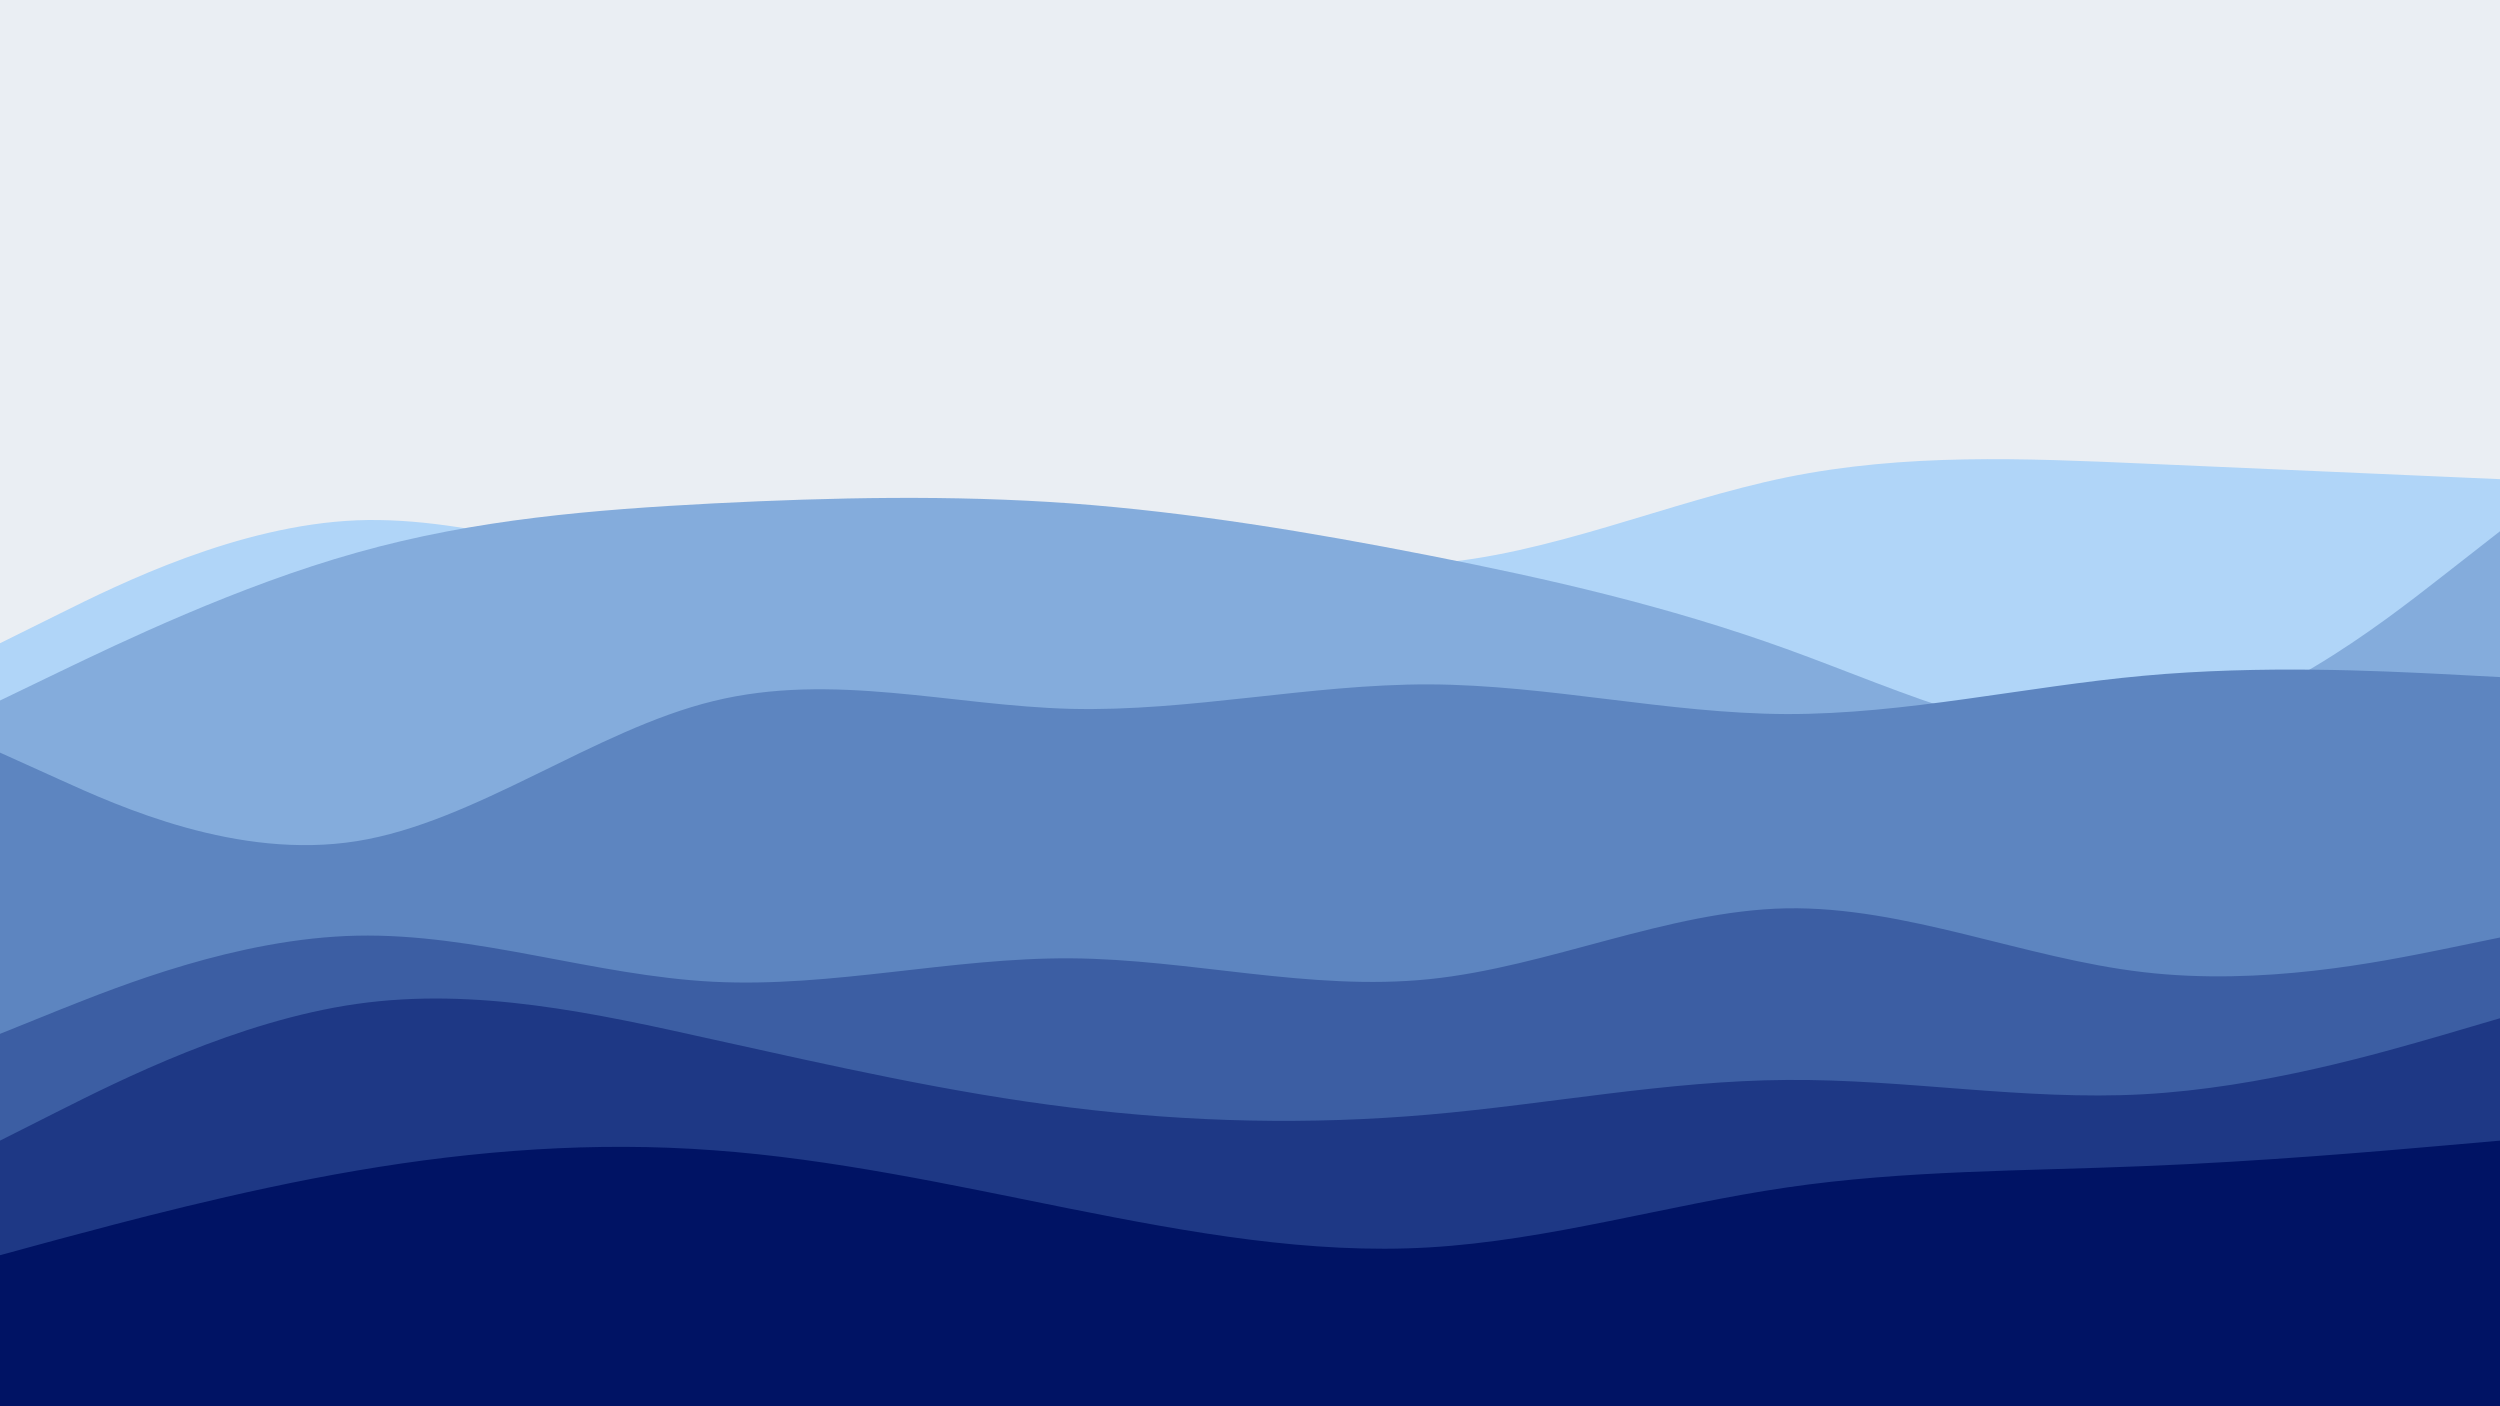 <svg id="visual" viewBox="0 0 960 540" width="960" height="540" xmlns="http://www.w3.org/2000/svg" xmlns:xlink="http://www.w3.org/1999/xlink" version="1.1"><rect x="0" y="0" width="960" height="540" fill="#eaeef3"></rect><path d="M0 247L22.8 235.7C45.7 224.3 91.3 201.7 137 199.8C182.7 198 228.3 217 274 219C319.7 221 365.3 206 411.2 205.7C457 205.3 503 219.7 548.8 216.5C594.7 213.3 640.3 192.7 686 183.3C731.7 174 777.3 176 823 178C868.7 180 914.3 182 937.2 183L960 184L960 541L937.2 541C914.3 541 868.7 541 823 541C777.3 541 731.7 541 686 541C640.3 541 594.7 541 548.8 541C503 541 457 541 411.2 541C365.3 541 319.7 541 274 541C228.3 541 182.7 541 137 541C91.3 541 45.7 541 22.8 541L0 541Z" fill="#b0d5f8"></path><path d="M0 269L22.8 258C45.7 247 91.3 225 137 212.2C182.7 199.3 228.3 195.7 274 193.3C319.7 191 365.3 190 411.2 193.3C457 196.7 503 204.3 548.8 213.3C594.7 222.3 640.3 232.7 686 249.2C731.7 265.7 777.3 288.3 823 281.8C868.7 275.3 914.3 239.7 937.2 221.8L960 204L960 541L937.2 541C914.3 541 868.7 541 823 541C777.3 541 731.7 541 686 541C640.3 541 594.7 541 548.8 541C503 541 457 541 411.2 541C365.3 541 319.7 541 274 541C228.3 541 182.7 541 137 541C91.3 541 45.7 541 22.8 541L0 541Z" fill="#84acdc"></path><path d="M0 289L22.8 299.3C45.7 309.7 91.3 330.3 137 323C182.7 315.7 228.3 280.3 274 269.2C319.7 258 365.3 271 411.2 272.2C457 273.3 503 262.7 548.8 262.8C594.7 263 640.3 274 686 274.2C731.7 274.3 777.3 263.7 823 259.5C868.7 255.3 914.3 257.7 937.2 258.8L960 260L960 541L937.2 541C914.3 541 868.7 541 823 541C777.3 541 731.7 541 686 541C640.3 541 594.7 541 548.8 541C503 541 457 541 411.2 541C365.3 541 319.7 541 274 541C228.3 541 182.7 541 137 541C91.3 541 45.7 541 22.8 541L0 541Z" fill="#5d85c0"></path><path d="M0 397L22.8 387.8C45.7 378.7 91.3 360.3 137 359.3C182.7 358.3 228.3 374.7 274 377C319.7 379.3 365.3 367.7 411.2 368C457 368.3 503 380.7 548.8 376C594.7 371.3 640.3 349.7 686 348.8C731.7 348 777.3 368 823 373.3C868.7 378.7 914.3 369.3 937.2 364.7L960 360L960 541L937.2 541C914.3 541 868.7 541 823 541C777.3 541 731.7 541 686 541C640.3 541 594.7 541 548.8 541C503 541 457 541 411.2 541C365.3 541 319.7 541 274 541C228.3 541 182.7 541 137 541C91.3 541 45.7 541 22.8 541L0 541Z" fill="#3c5ea3"></path><path d="M0 438L22.8 426.5C45.7 415 91.3 392 137 385.5C182.7 379 228.3 389 274 399.2C319.7 409.3 365.3 419.7 411.2 425.3C457 431 503 432 548.8 428C594.7 424 640.3 415 686 414.7C731.7 414.3 777.3 422.7 823 420.2C868.7 417.7 914.3 404.3 937.2 397.7L960 391L960 541L937.2 541C914.3 541 868.7 541 823 541C777.3 541 731.7 541 686 541C640.3 541 594.7 541 548.8 541C503 541 457 541 411.2 541C365.3 541 319.7 541 274 541C228.3 541 182.7 541 137 541C91.3 541 45.7 541 22.8 541L0 541Z" fill="#1e3885"></path><path d="M0 482L22.8 475.8C45.7 469.7 91.3 457.3 137 449.5C182.7 441.7 228.3 438.3 274 441.7C319.7 445 365.3 455 411.2 464.2C457 473.3 503 481.7 548.8 479C594.7 476.3 640.3 462.7 686 456C731.7 449.3 777.3 449.7 823 447.8C868.7 446 914.3 442 937.2 440L960 438L960 541L937.2 541C914.3 541 868.7 541 823 541C777.3 541 731.7 541 686 541C640.3 541 594.7 541 548.8 541C503 541 457 541 411.2 541C365.3 541 319.7 541 274 541C228.3 541 182.7 541 137 541C91.3 541 45.7 541 22.8 541L0 541Z" fill="#001364"></path></svg>